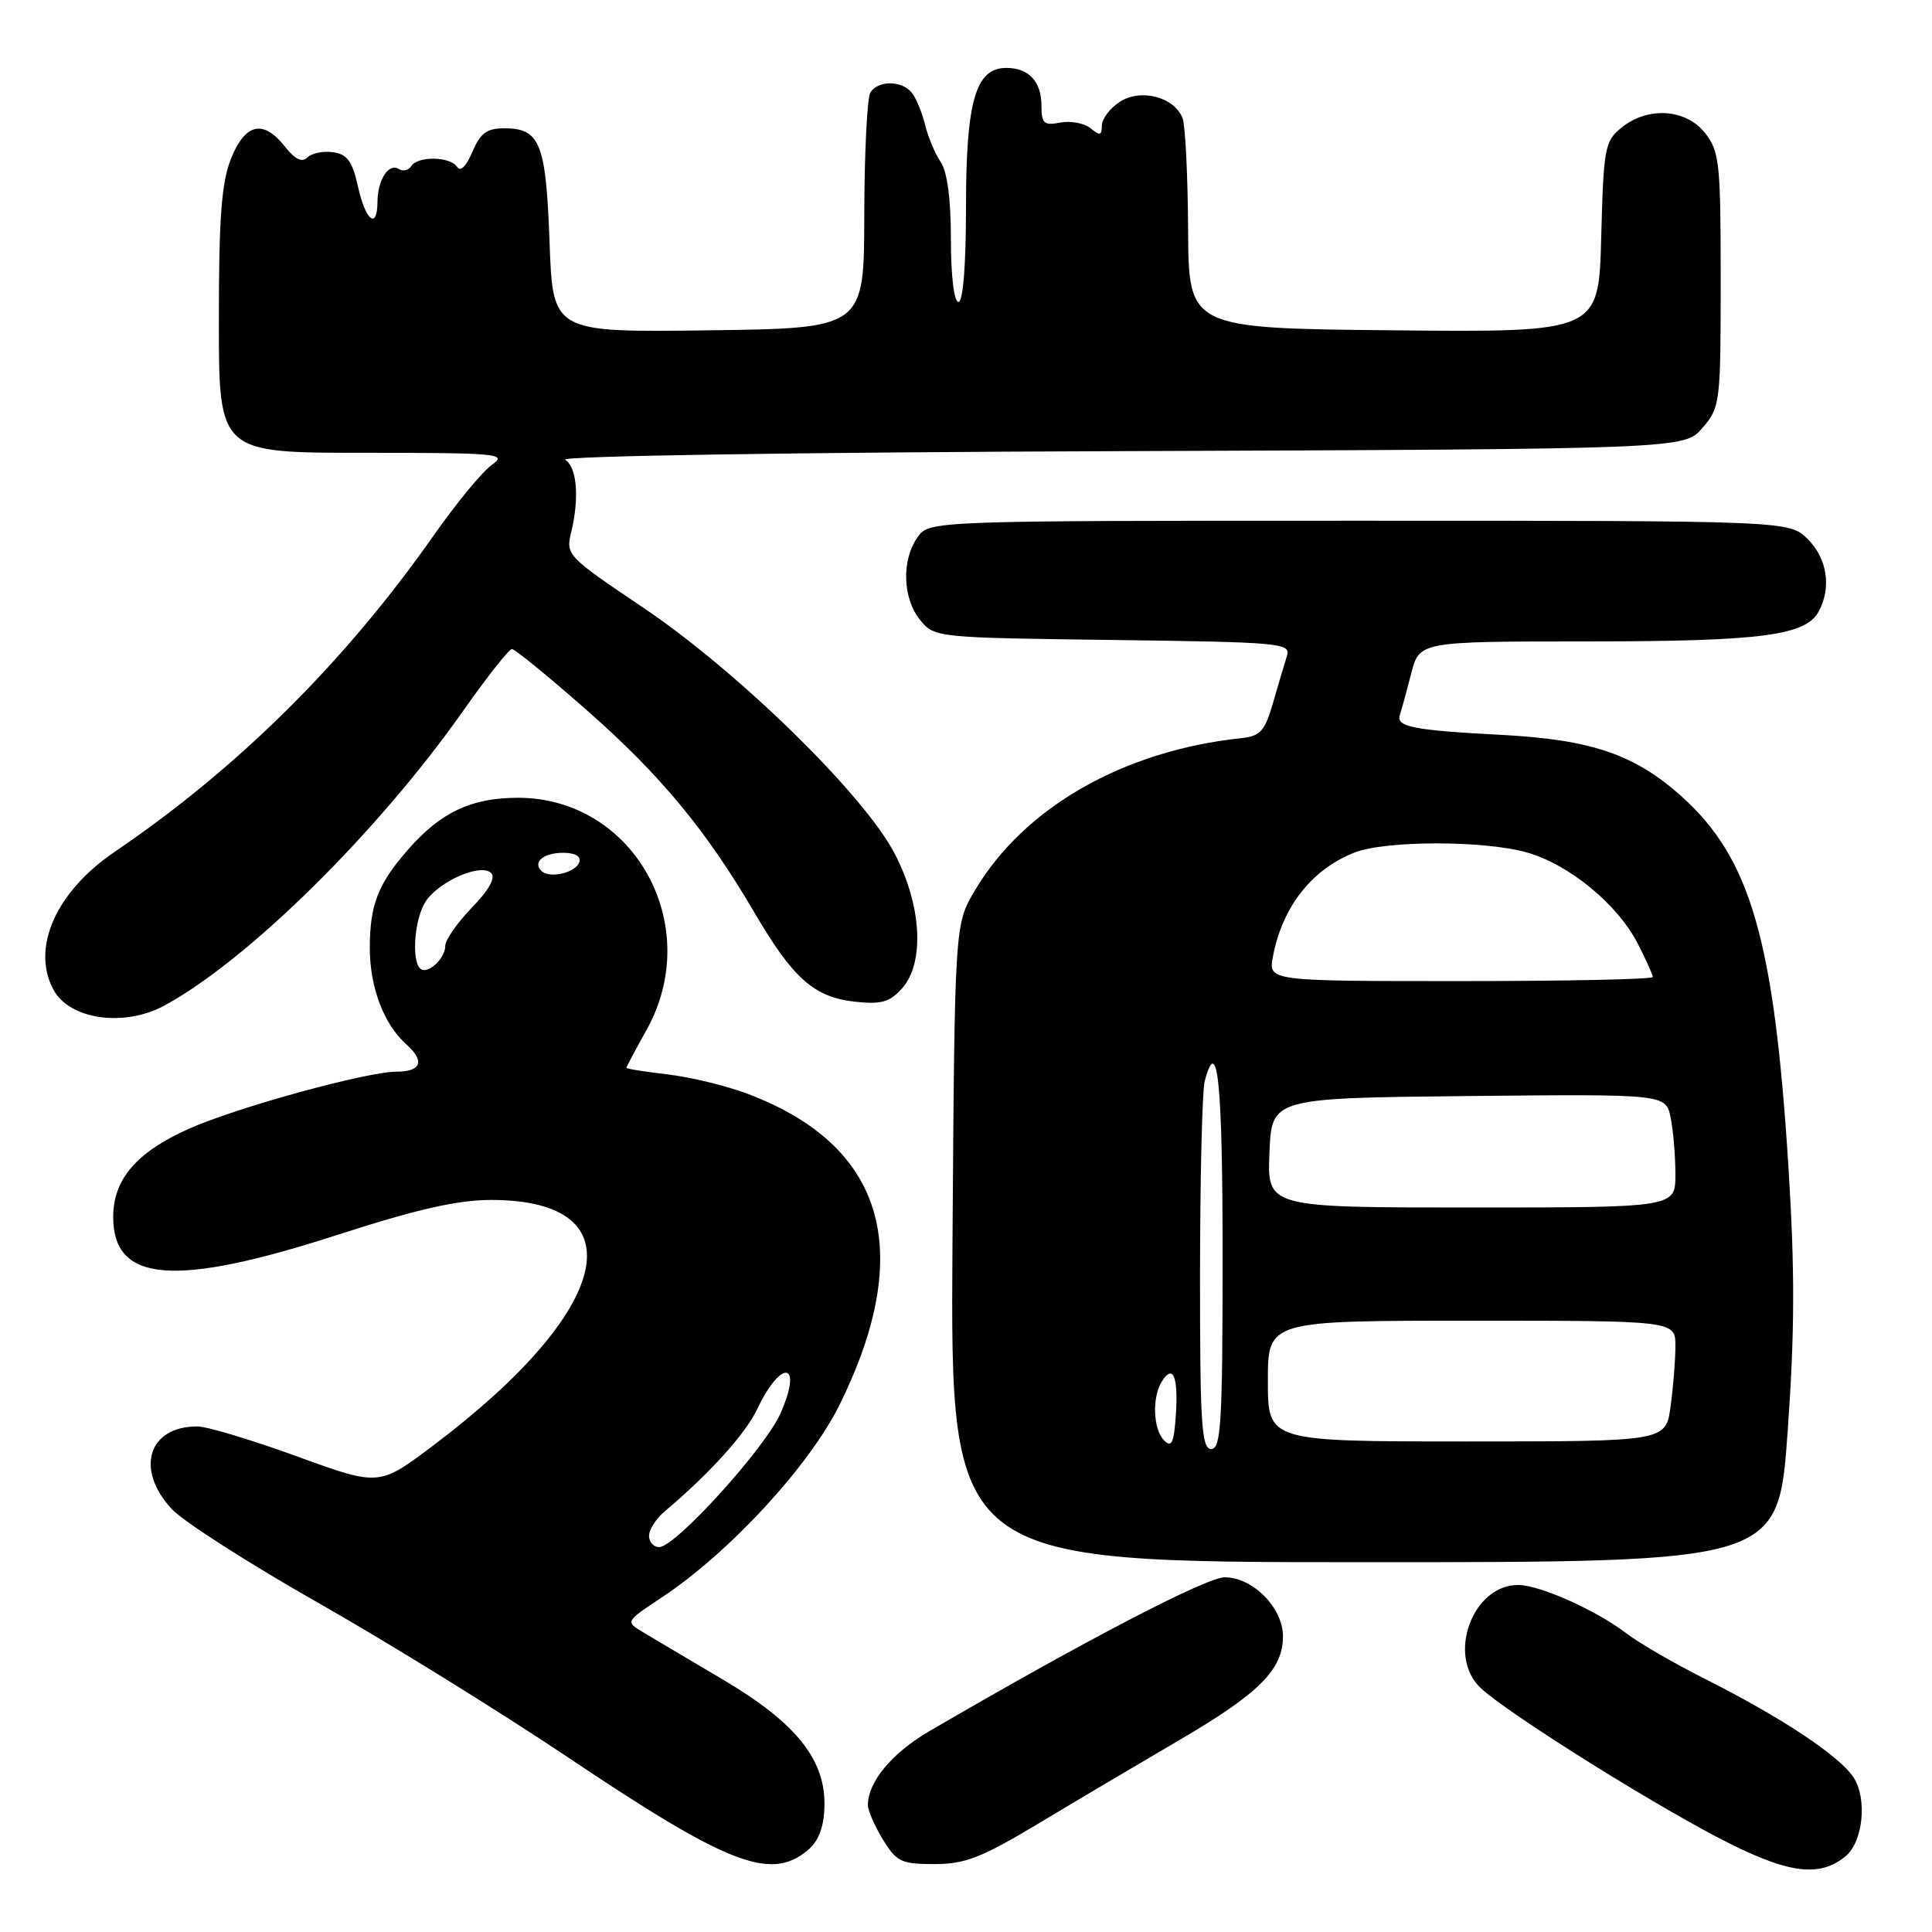 <?xml version="1.0" encoding="UTF-8" standalone="no"?>
<!DOCTYPE svg PUBLIC "-//W3C//DTD SVG 1.1//EN" "http://www.w3.org/Graphics/SVG/1.1/DTD/svg11.dtd" >
<svg xmlns="http://www.w3.org/2000/svg" xmlns:xlink="http://www.w3.org/1999/xlink" version="1.1" viewBox="0 0 256 256">
 <g >
 <path fill="currentColor"
d=" M 244.56 245.95 C 246.87 244.04 247.44 238.32 245.61 235.52 C 243.72 232.65 236.02 227.54 225.76 222.38 C 221.77 220.37 217.15 217.69 215.48 216.41 C 211.48 213.36 204.08 210.05 201.20 210.02 C 195.09 209.96 191.64 219.48 196.25 223.72 C 199.80 226.99 217.62 238.22 227.50 243.41 C 236.74 248.26 241.01 248.89 244.56 245.95 Z  M 106.93 245.25 C 108.42 244.04 109.14 242.27 109.24 239.50 C 109.47 233.25 105.55 228.31 95.75 222.53 C 91.21 219.85 86.46 217.03 85.18 216.26 C 82.86 214.87 82.87 214.86 87.67 211.68 C 96.69 205.71 107.32 194.16 111.32 186.00 C 121.30 165.65 117.19 151.82 99.13 144.96 C 96.33 143.89 91.55 142.73 88.52 142.37 C 85.48 142.02 83.00 141.62 83.00 141.49 C 83.00 141.36 84.20 139.11 85.66 136.49 C 93.40 122.65 84.03 105.71 68.64 105.71 C 62.46 105.71 58.43 107.61 54.08 112.56 C 50.09 117.11 49.00 119.90 49.00 125.60 C 49.00 130.82 50.86 135.73 53.84 138.38 C 56.32 140.59 55.82 142.00 52.57 142.00 C 48.58 142.00 31.29 146.76 24.96 149.60 C 18.07 152.69 15.00 156.28 15.00 161.25 C 15.00 169.96 23.12 170.61 44.77 163.61 C 55.27 160.22 60.63 159.00 65.07 159.00 C 84.67 159.00 81.21 173.62 57.37 191.56 C 50.23 196.94 50.23 196.94 39.36 192.98 C 33.39 190.81 27.46 189.02 26.18 189.01 C 19.65 188.98 17.87 194.66 22.75 199.95 C 24.26 201.58 33.01 207.19 42.19 212.40 C 51.37 217.61 66.22 226.80 75.19 232.81 C 96.39 247.03 102.02 249.24 106.93 245.25 Z  M 137.58 241.64 C 142.48 238.69 150.87 233.73 156.20 230.61 C 166.84 224.39 170.00 221.24 170.00 216.82 C 170.00 213.04 166.01 209.00 162.28 209.00 C 159.84 209.00 143.58 217.47 123.16 229.38 C 118.18 232.28 114.99 236.12 115.00 239.20 C 115.01 239.92 115.90 241.96 116.99 243.75 C 118.79 246.70 119.42 247.00 123.81 247.00 C 127.89 247.00 130.06 246.15 137.58 241.64 Z  M 236.87 189.75 C 237.82 176.47 237.84 168.36 236.97 154.50 C 235.07 124.51 231.96 113.75 222.83 105.54 C 216.65 99.98 210.86 98.00 199.00 97.38 C 187.24 96.76 184.96 96.31 185.49 94.74 C 185.71 94.06 186.39 91.59 186.99 89.25 C 188.08 85.00 188.08 85.00 210.29 84.99 C 233.36 84.99 239.27 84.22 240.99 81.02 C 242.70 77.83 242.12 74.03 239.55 71.45 C 237.09 69.00 237.09 69.00 180.10 69.00 C 123.11 69.00 123.11 69.00 121.56 71.22 C 119.44 74.25 119.60 79.28 121.91 82.14 C 123.81 84.48 123.99 84.50 147.46 84.80 C 169.74 85.09 171.07 85.21 170.53 86.91 C 170.21 87.91 169.38 90.70 168.69 93.11 C 167.60 96.89 167.01 97.54 164.46 97.81 C 148.84 99.47 135.69 106.99 129.17 118.00 C 126.50 122.50 126.50 122.50 126.21 164.75 C 125.92 207.00 125.92 207.00 180.78 207.00 C 235.63 207.00 235.63 207.00 236.87 189.75 Z  M 21.77 133.25 C 32.80 127.28 50.01 110.32 61.33 94.25 C 64.52 89.71 67.45 86.00 67.84 86.00 C 68.22 86.00 72.70 89.66 77.78 94.13 C 87.51 102.68 93.59 110.03 99.97 120.93 C 105.04 129.60 107.86 132.12 113.19 132.72 C 116.74 133.12 117.86 132.81 119.50 131.00 C 122.57 127.60 122.14 119.90 118.49 113.00 C 114.34 105.15 97.74 88.94 85.22 80.51 C 75.17 73.75 74.95 73.52 75.68 70.55 C 76.79 66.00 76.45 61.90 74.89 60.92 C 74.09 60.42 105.50 59.93 148.34 59.78 C 223.17 59.50 223.17 59.50 225.59 56.69 C 227.93 53.97 228.00 53.41 228.00 37.08 C 228.00 21.59 227.84 20.06 225.93 17.63 C 223.39 14.41 218.36 14.08 214.86 16.91 C 212.64 18.70 212.48 19.58 212.17 31.43 C 211.84 44.03 211.84 44.03 184.67 43.77 C 157.50 43.50 157.50 43.50 157.43 30.43 C 157.39 23.24 157.06 16.60 156.70 15.67 C 155.62 12.85 151.13 11.68 148.37 13.50 C 147.06 14.35 146.00 15.77 146.00 16.65 C 146.00 17.95 145.73 18.02 144.51 17.00 C 143.68 16.32 141.88 15.98 140.51 16.24 C 138.34 16.66 138.00 16.36 138.00 14.06 C 138.00 10.80 136.34 9.00 133.33 9.00 C 129.27 9.00 128.00 13.40 128.00 27.45 C 128.00 35.15 127.61 40.00 127.00 40.00 C 126.41 40.00 126.00 36.57 126.00 31.72 C 126.00 26.41 125.52 22.74 124.65 21.47 C 123.91 20.39 122.97 18.15 122.57 16.51 C 122.17 14.86 121.37 12.95 120.80 12.26 C 119.46 10.64 116.35 10.64 115.33 12.25 C 114.90 12.94 114.54 20.25 114.52 28.50 C 114.50 43.50 114.50 43.50 93.87 43.77 C 73.25 44.04 73.25 44.04 72.82 32.11 C 72.35 18.99 71.57 17.00 66.83 17.00 C 64.50 17.00 63.64 17.64 62.59 20.13 C 61.80 22.01 61.00 22.80 60.58 22.13 C 59.71 20.72 55.34 20.64 54.49 22.02 C 54.14 22.58 53.39 22.74 52.82 22.39 C 51.49 21.57 50.04 23.83 50.02 26.75 C 49.99 30.48 48.45 29.28 47.44 24.75 C 46.70 21.38 46.01 20.43 44.13 20.17 C 42.83 19.98 41.30 20.30 40.74 20.86 C 40.03 21.57 39.10 21.13 37.78 19.45 C 34.90 15.79 32.49 16.32 30.61 21.02 C 29.35 24.18 29.00 28.79 29.00 42.52 C 29.00 60.00 29.00 60.00 48.22 60.00 C 66.03 60.00 67.28 60.12 65.19 61.58 C 63.95 62.45 60.51 66.61 57.55 70.83 C 45.72 87.71 31.57 101.75 15.17 112.89 C 7.42 118.15 4.11 125.60 7.07 131.12 C 9.19 135.10 16.42 136.14 21.77 133.25 Z  M 86.00 203.50 C 86.00 202.68 86.94 201.21 88.09 200.25 C 93.95 195.33 98.76 190.02 100.32 186.74 C 103.53 179.97 106.43 180.43 103.44 187.24 C 101.40 191.88 89.50 205.00 87.34 205.00 C 86.60 205.00 86.00 204.32 86.00 203.50 Z  M 55.66 128.32 C 54.47 127.13 54.97 121.49 56.46 119.36 C 58.33 116.68 63.76 114.36 65.08 115.68 C 65.70 116.30 64.79 117.94 62.52 120.27 C 60.59 122.27 59.00 124.54 59.00 125.33 C 59.00 127.06 56.57 129.24 55.66 128.32 Z  M 71.74 115.40 C 70.55 114.22 72.02 113.00 74.64 113.00 C 76.21 113.00 77.01 113.47 76.76 114.25 C 76.29 115.65 72.79 116.46 71.74 115.40 Z  M 154.25 190.86 C 152.79 189.38 152.63 185.13 153.96 183.03 C 155.43 180.70 156.14 182.40 155.81 187.45 C 155.56 191.19 155.25 191.87 154.25 190.86 Z  M 159.01 168.75 C 159.02 155.96 159.30 144.49 159.63 143.25 C 161.34 136.88 162.00 143.39 162.00 166.50 C 162.00 188.50 161.79 192.00 160.50 192.00 C 159.21 192.00 159.00 188.76 159.01 168.75 Z  M 168.00 183.00 C 168.00 175.00 168.00 175.00 195.00 175.00 C 222.00 175.00 222.00 175.00 222.00 178.36 C 222.00 180.21 221.71 183.81 221.36 186.36 C 220.73 191.00 220.73 191.00 194.36 191.00 C 168.00 191.00 168.00 191.00 168.00 183.00 Z  M 168.21 152.75 C 168.50 145.50 168.50 145.50 194.62 145.23 C 220.74 144.97 220.74 144.97 221.37 148.11 C 221.72 149.84 222.00 153.22 222.00 155.62 C 222.00 160.00 222.00 160.00 194.96 160.00 C 167.91 160.00 167.91 160.00 168.21 152.75 Z  M 168.67 126.75 C 169.92 120.14 173.83 115.18 179.50 112.96 C 183.60 111.36 196.60 111.35 202.27 112.94 C 207.89 114.51 214.36 119.83 217.03 125.07 C 218.12 127.19 219.00 129.16 219.00 129.46 C 219.00 129.76 207.54 130.00 193.53 130.00 C 168.05 130.00 168.05 130.00 168.67 126.75 Z "/>
</g>
</svg>